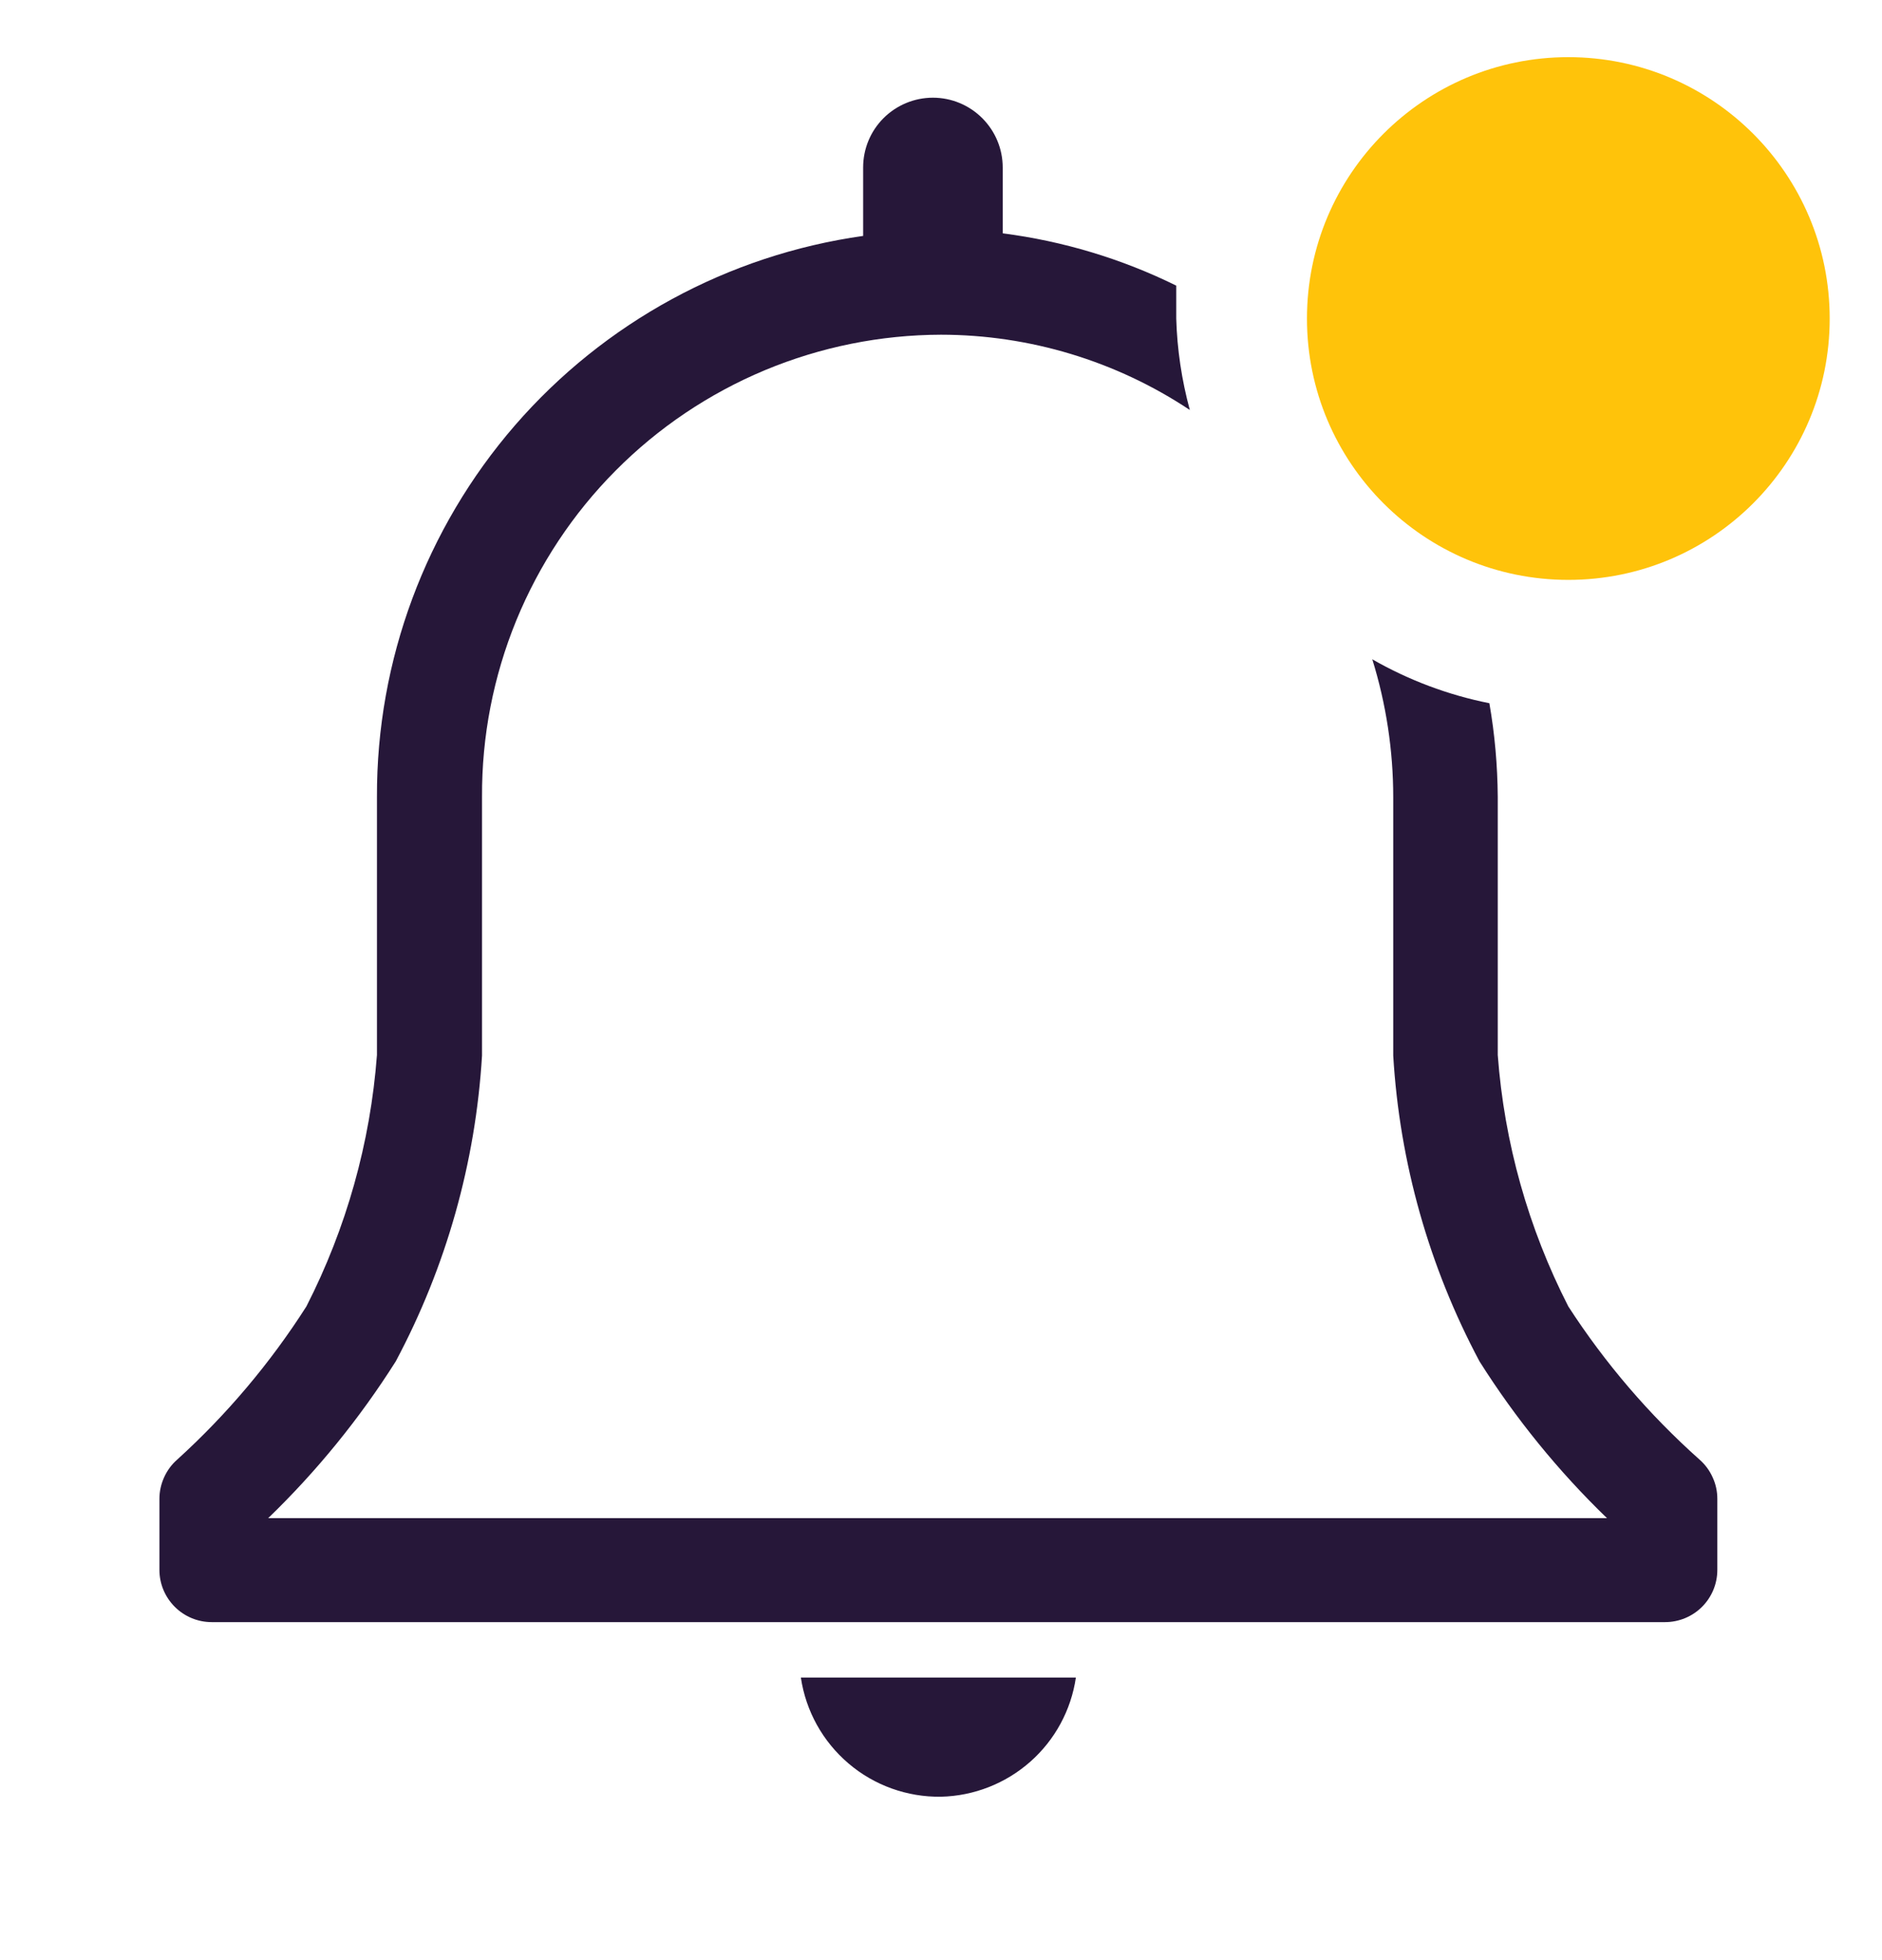 <svg width="24" height="25" viewBox="0 0 24 25" fill="none" xmlns="http://www.w3.org/2000/svg">
<g clip-path="url(#clip0)">
<path d="M12 22.916C12.42 22.906 12.823 22.748 13.138 22.47C13.453 22.192 13.659 21.812 13.72 21.396H10.213C10.276 21.823 10.492 22.212 10.821 22.492C11.149 22.772 11.569 22.922 12 22.916Z" fill="#261739"/>
<path d="M21.673 18.616C21.03 18.043 20.468 17.386 20 16.663C19.489 15.664 19.183 14.574 19.1 13.456V10.163C19.097 9.763 19.062 9.364 18.993 8.969C18.469 8.865 17.964 8.675 17.5 8.409C17.677 8.979 17.767 9.573 17.767 10.169V13.463C17.848 14.827 18.224 16.157 18.867 17.363C19.327 18.092 19.873 18.764 20.493 19.363H3.42C4.04 18.764 4.586 18.092 5.047 17.363C5.69 16.157 6.065 14.827 6.147 13.463V10.163C6.143 9.391 6.292 8.627 6.584 7.913C6.877 7.199 7.307 6.549 7.851 6.002C8.395 5.454 9.041 5.02 9.753 4.722C10.465 4.425 11.228 4.271 12 4.269C13.129 4.27 14.233 4.604 15.173 5.229C15.07 4.849 15.011 4.457 15 4.063V3.643C14.304 3.3 13.556 3.075 12.787 2.976V2.136C12.787 1.9 12.693 1.674 12.526 1.507C12.359 1.34 12.133 1.246 11.897 1.246C11.661 1.246 11.434 1.34 11.267 1.507C11.1 1.674 11.007 1.9 11.007 2.136V3.009C9.284 3.252 7.707 4.111 6.567 5.425C5.428 6.74 4.802 8.423 4.807 10.163V13.456C4.723 14.574 4.417 15.664 3.907 16.663C3.447 17.384 2.893 18.041 2.26 18.616C2.189 18.678 2.132 18.755 2.093 18.842C2.054 18.928 2.033 19.021 2.033 19.116V20.023C2.033 20.2 2.104 20.369 2.229 20.494C2.354 20.619 2.523 20.689 2.7 20.689H21.233C21.41 20.689 21.58 20.619 21.705 20.494C21.83 20.369 21.9 20.2 21.9 20.023V19.116C21.9 19.021 21.88 18.928 21.84 18.842C21.801 18.755 21.744 18.678 21.673 18.616Z" fill="#261739"/>
<path d="M20 7.396C21.841 7.396 23.333 5.904 23.333 4.063C23.333 2.222 21.841 0.729 20 0.729C18.159 0.729 16.667 2.222 16.667 4.063C16.667 5.904 18.159 7.396 20 7.396Z" fill="#FFC30A"/>
</g>
<defs>
<clipPath id="clip0">
<rect width="24" height="24" fill="white" transform="translate(0 0.063)"/>
</clipPath>
</defs>
</svg>
